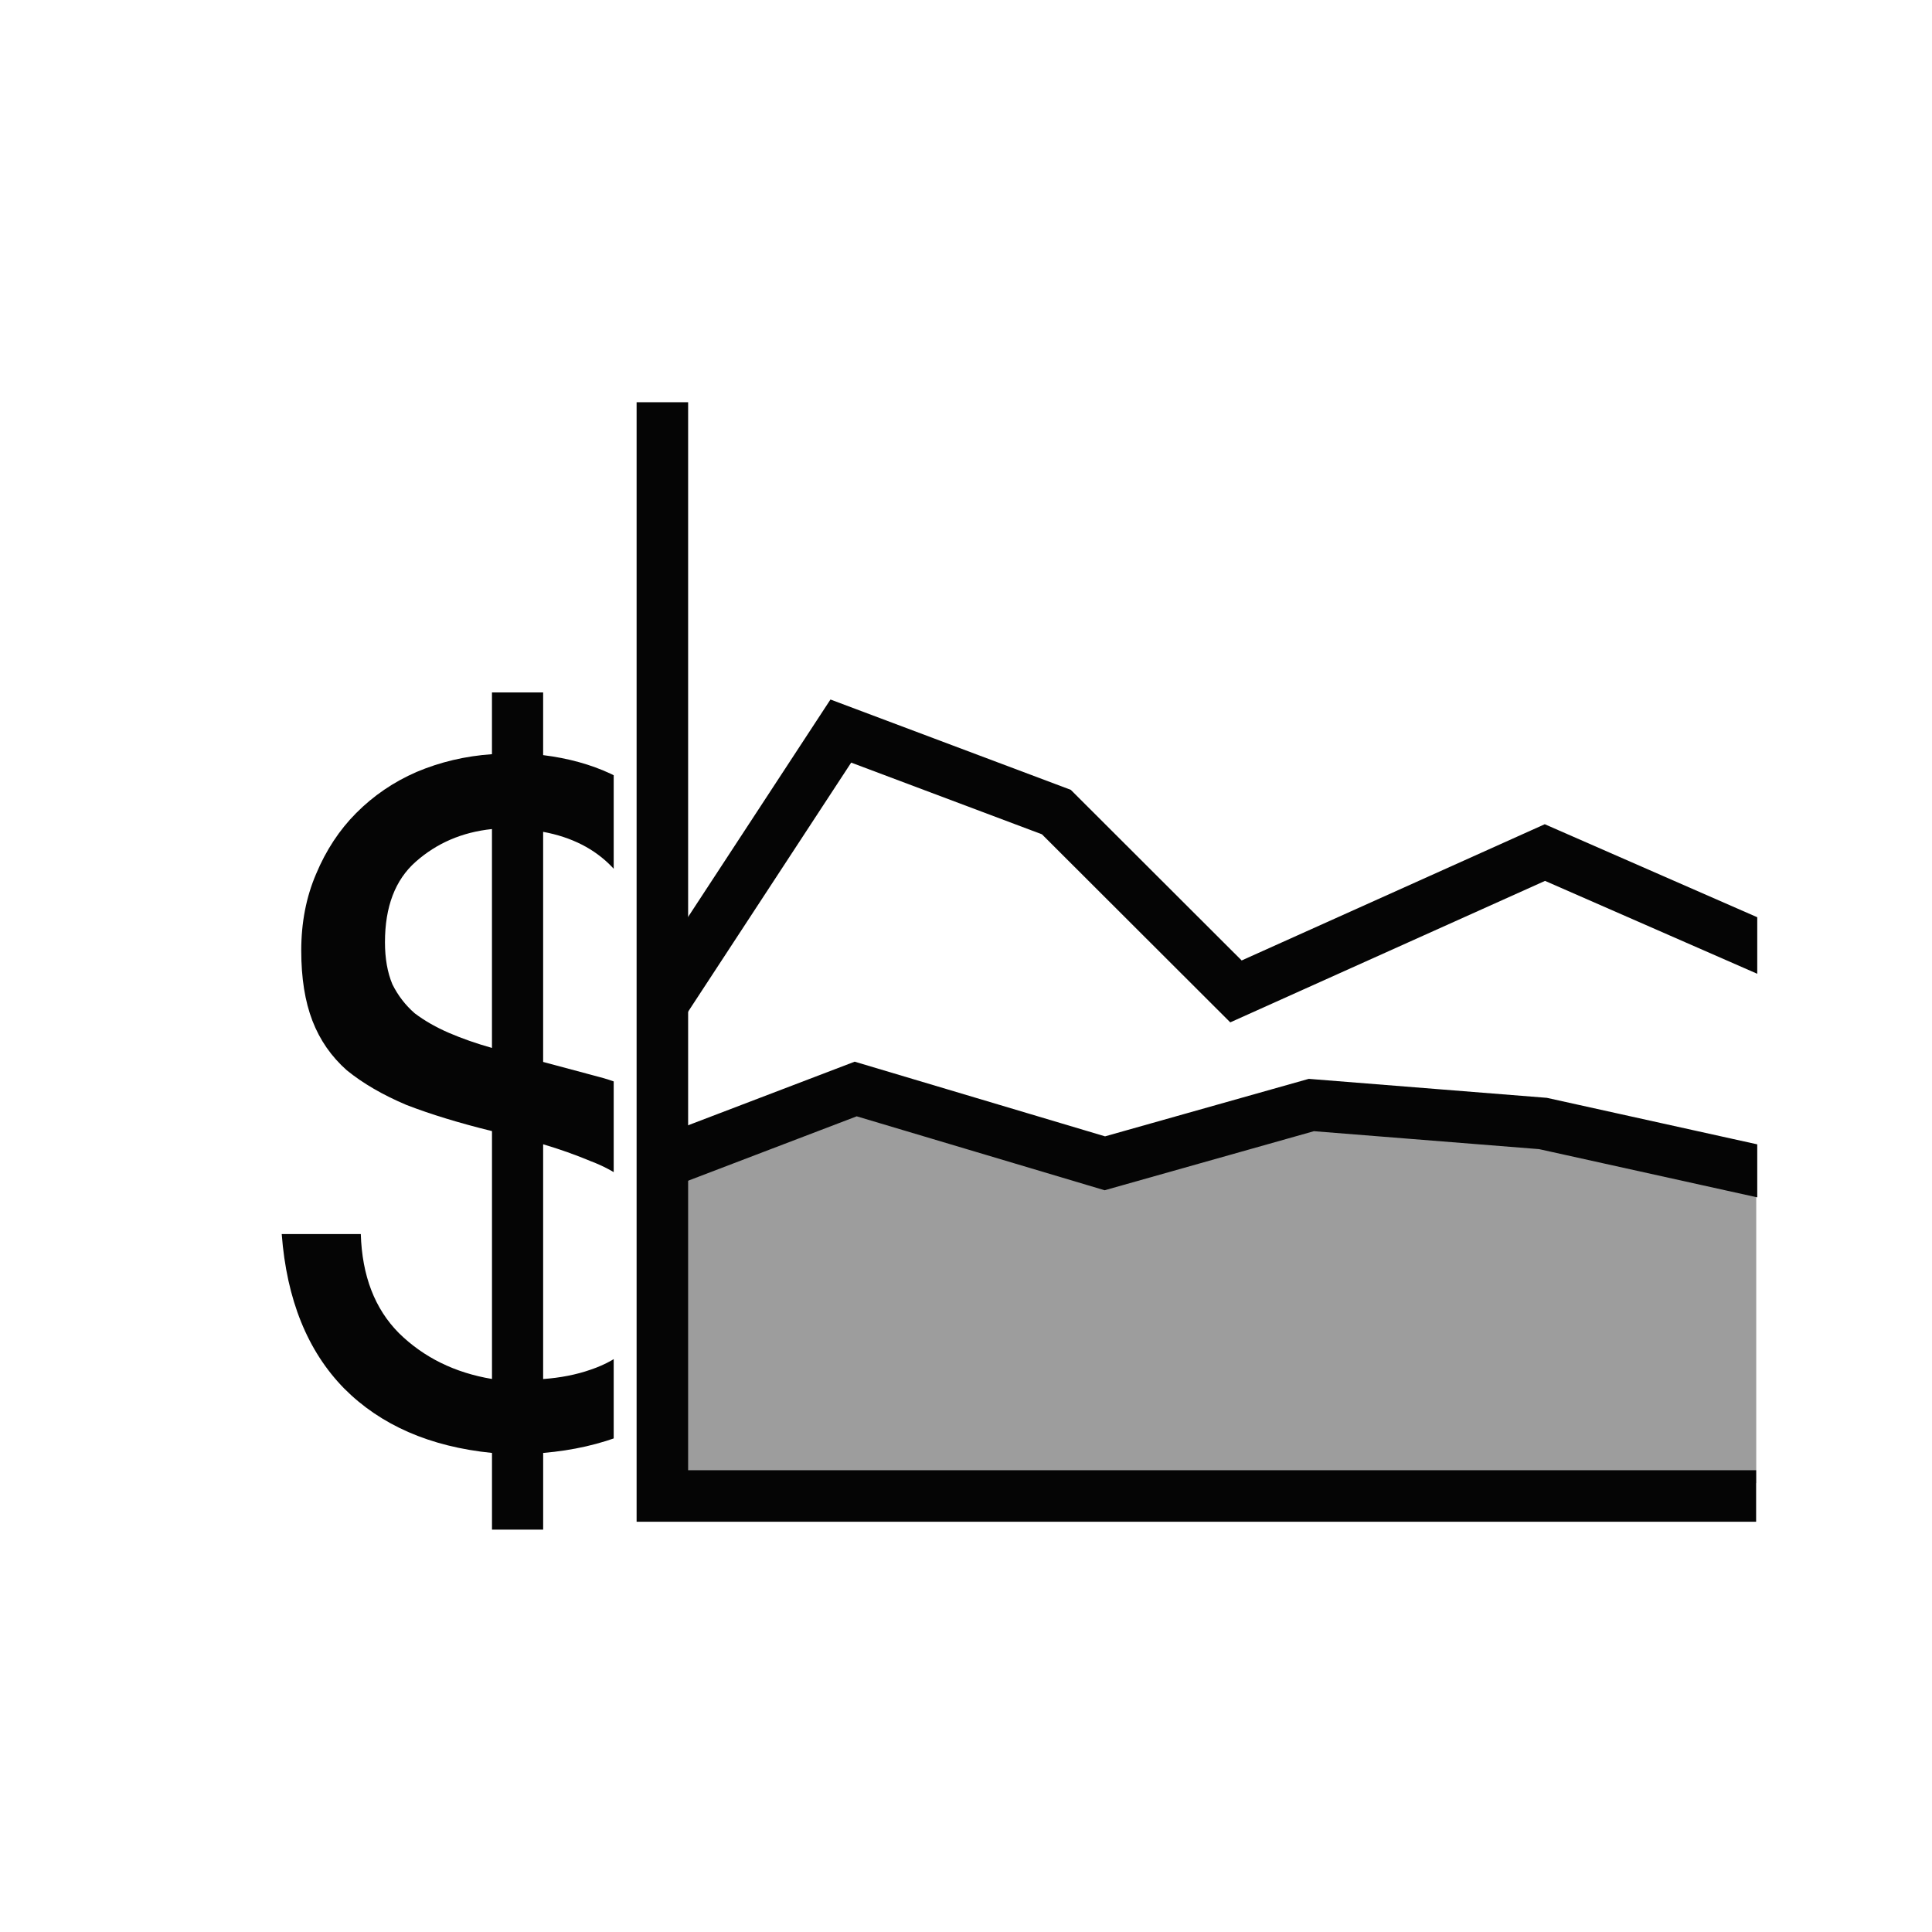 <?xml version="1.0" encoding="UTF-8" standalone="no"?>
<!-- Created with Inkscape (http://www.inkscape.org/) -->

<svg
   xmlns:dc="http://purl.org/dc/elements/1.1/"
   xmlns:cc="http://creativecommons.org/ns#"
   xmlns:rdf="http://www.w3.org/1999/02/22-rdf-syntax-ns#"
   xmlns:svg="http://www.w3.org/2000/svg"
   xmlns="http://www.w3.org/2000/svg"
   xmlns:sodipodi="http://sodipodi.sourceforge.net/DTD/sodipodi-0.dtd"
   xmlns:inkscape="http://www.inkscape.org/namespaces/inkscape"
   width="300"
   height="300"
   viewBox="0 0 300 300"
   id="svg2"
   version="1.1"
   inkscape:version="0.91 r13725"
   sodipodi:docname="expendVer2.svg"
   inkscape:export-filename="/Users/tm-tbs/Desktop/Graphics/expend.png"
   inkscape:export-xdpi="90"
   inkscape:export-ydpi="90">
  <defs
     id="defs4">
    <clipPath
       clipPathUnits="userSpaceOnUse"
       id="clipPath4168">
      <rect
         style="opacity:1;fill:#ffffff;fill-opacity:0;fill-rule:nonzero;stroke:#000000;stroke-width:0.352;stroke-linecap:round;stroke-linejoin:round;stroke-miterlimit:4;stroke-dasharray:none;stroke-dashoffset:0;stroke-opacity:1"
         id="rect4170"
         width="37.743"
         height="39.595"
         x="-1.009"
         y="79.021" />
    </clipPath>
    <clipPath
       clipPathUnits="userSpaceOnUse"
       id="clipPath4467">
      <path
         style="fill:none;fill-rule:evenodd;stroke:#000000;stroke-width:1px;stroke-linecap:butt;stroke-linejoin:miter;stroke-opacity:1"
         d="m 353.376,911.677 53.836,2.117 25.556,-39.026 26.39,9.959 21.992,22.051 37.826,-17.072 26.565,-4.911 33.924,-0.468 54.107,111.25 -249.643,0.714 z"
         id="path4469"
         inkscape:connector-curvature="0"
         sodipodi:nodetypes="cccccccc" />
    </clipPath>
    <clipPath
       clipPathUnits="userSpaceOnUse"
       id="clipPath4949">
      <rect
         y="791.3"
         x="120.714"
         height="128.449"
         width="128.954"
         id="rect4951"
         style="opacity:0.89;fill:#ffffff;fill-opacity:0;fill-rule:nonzero;stroke:#000000;stroke-width:1.123;stroke-linecap:round;stroke-linejoin:round;stroke-miterlimit:4;stroke-dasharray:none;stroke-dashoffset:0;stroke-opacity:1" />
    </clipPath>
    <clipPath
       clipPathUnits="userSpaceOnUse"
       id="clipPath4252">
      <rect
         ry="0"
         y="853.434"
         x="537.857"
         height="162.5"
         width="162.5"
         id="rect4254"
         style="opacity:1;fill:none;fill-opacity:1;fill-rule:nonzero;stroke:#f80000;stroke-width:1;stroke-linecap:round;stroke-linejoin:miter;stroke-miterlimit:4;stroke-dasharray:none;stroke-dashoffset:0;stroke-opacity:1" />
    </clipPath>
    <clipPath
       clipPathUnits="userSpaceOnUse"
       id="clipPath4256">
      <rect
         style="opacity:1;fill:none;fill-opacity:1;fill-rule:nonzero;stroke:#f80000;stroke-width:1;stroke-linecap:round;stroke-linejoin:miter;stroke-miterlimit:4;stroke-dasharray:none;stroke-dashoffset:0;stroke-opacity:1"
         id="rect4258"
         width="162.5"
         height="162.5"
         x="535.837"
         y="1026.675"
         ry="0" />
    </clipPath>
  </defs>
  <sodipodi:namedview
     id="base"
     pagecolor="#ffffff"
     bordercolor="#666666"
     borderopacity="1.0"
     inkscape:pageopacity="0.0"
     inkscape:pageshadow="2"
     inkscape:zoom="2.8"
     inkscape:cx="148.98257"
     inkscape:cy="87.070745"
     inkscape:document-units="px"
     inkscape:current-layer="layer1"
     showgrid="false"
     units="px"
     inkscape:window-width="1436"
     inkscape:window-height="855"
     inkscape:window-x="38"
     inkscape:window-y="93"
     inkscape:window-maximized="0" />
  <g
     inkscape:label="Layer 1"
     inkscape:groupmode="layer"
     id="layer1"
     transform="translate(0,-752.362)"
     style="opacity:0.98">
    <g
       transform="matrix(3.554,0,0,3.573,-35.257,571.051)"
       style="font-style:normal;font-weight:normal;font-size:40px;line-height:125%;font-family:sans-serif;letter-spacing:0px;word-spacing:0px;opacity:1;fill:#000000;fill-opacity:1;stroke:none;stroke-width:1px;stroke-linecap:butt;stroke-linejoin:miter;stroke-opacity:1"
       id="flowRoot4136"
       clip-path="url(#clipPath4168)">
      <path
         d="m 25.684,104.376 -3.455,0 q 0.325,4.268 2.724,6.707 2.398,2.398 6.463,2.805 l 0,3.333 2.236,0 0,-3.333 q 1.951,-0.163 3.577,-0.813 1.626,-0.65 2.805,-1.748 1.179,-1.138 1.829,-2.683 0.691,-1.545 0.691,-3.537 0,-1.87 -0.732,-3.211 -0.691,-1.341 -1.707,-2.236 -1.016,-0.894 -2.114,-1.382 -1.098,-0.528 -1.911,-0.732 l -2.439,-0.65 0,-10 q 3.74,0.691 4.553,4.715 l 3.455,0 q -0.813,-3.577 -2.764,-5.61 -1.951,-2.033 -5.244,-2.439 l 0,-2.724 -2.236,0 0,2.683 q -1.748,0.122 -3.293,0.772 -1.504,0.65 -2.642,1.789 -1.098,1.098 -1.748,2.642 -0.65,1.504 -0.65,3.333 0,1.789 0.488,3.049 0.488,1.26 1.504,2.154 1.057,0.854 2.602,1.504 1.585,0.61 3.74,1.138 l 0,10.772 q -2.439,-0.406 -4.065,-1.992 -1.585,-1.585 -1.667,-4.309 z m 7.967,6.301 0,-10.203 q 1.098,0.325 2.073,0.732 0.976,0.366 1.667,0.935 0.691,0.569 1.098,1.382 0.407,0.772 0.407,1.951 0,1.301 -0.407,2.276 -0.366,0.935 -1.098,1.585 -0.691,0.61 -1.667,0.935 -0.935,0.325 -2.073,0.406 z m -2.236,-23.902 0,9.512 q -1.016,-0.285 -1.87,-0.65 -0.854,-0.366 -1.504,-0.854 -0.61,-0.528 -0.976,-1.26 -0.325,-0.772 -0.325,-1.829 0,-2.317 1.341,-3.496 1.382,-1.22 3.333,-1.423 z"
         style="font-style:normal;font-variant:normal;font-weight:normal;font-stretch:normal;font-family:'.Helvetica Neue DeskInterface';-inkscape-font-specification:'.Helvetica Neue DeskInterface'"
         id="path4145"
         inkscape:connector-curvature="0" />
    </g>
    <path
       style="fill:none;fill-rule:evenodd;stroke:#000000;stroke-width:8;stroke-linecap:butt;stroke-linejoin:miter;stroke-miterlimit:4;stroke-dasharray:none;stroke-opacity:1"
       d="m 102.852,814.82 0,169.838 169.838,0"
       id="path4178"
       inkscape:connector-curvature="0" />
    <g
       id="g4176"
       transform="matrix(1.013,0,0,1,-3.526,0)">
      <path
         inkscape:connector-curvature="0"
         id="rect4211"
         d="m 135.341,923.774 -28.365,12.32 0,46.567 165.714,0 0,-44.825 -32.023,-8.054 -35.497,-3.217 -31.647,10.161 -38.182,-12.951 z"
         style="opacity:1;fill:#000000;fill-opacity:0.392;fill-rule:nonzero;stroke:none;stroke-width:1;stroke-linecap:round;stroke-linejoin:miter;stroke-miterlimit:4;stroke-dasharray:none;stroke-dashoffset:0;stroke-opacity:1" />
      <path
         transform="matrix(1.02,0,0,1.029,-441.52,-64.273)"
         clip-path="url(#clipPath4252)"
         inkscape:connector-curvature="0"
         id="path4217"
         d="m 531.324,951.959 31.311,-48.019 32.391,12.223 26.992,27.065 46.427,-20.954 38.957,17.122"
         style="fill:none;fill-rule:evenodd;stroke:#000000;stroke-width:7.81;stroke-linecap:butt;stroke-linejoin:miter;stroke-miterlimit:4;stroke-dasharray:none;stroke-opacity:1"
         sodipodi:nodetypes="cccccc" />
      <path
         transform="matrix(1.02,0,0,1.029,-439.46,-237.723)"
         clip-path="url(#clipPath4256)"
         inkscape:connector-curvature="0"
         id="path4235"
         d="m 528.509,1139.683 34.342,-13.168 37.441,11.213 31.033,-8.795 34.81,2.785 38.452,8.536"
         style="fill:none;fill-rule:evenodd;stroke:#000000;stroke-width:7.81;stroke-linecap:butt;stroke-linejoin:miter;stroke-miterlimit:4;stroke-dasharray:none;stroke-opacity:1"
         sodipodi:nodetypes="cccccc" />
    </g>
  </g>
</svg>
